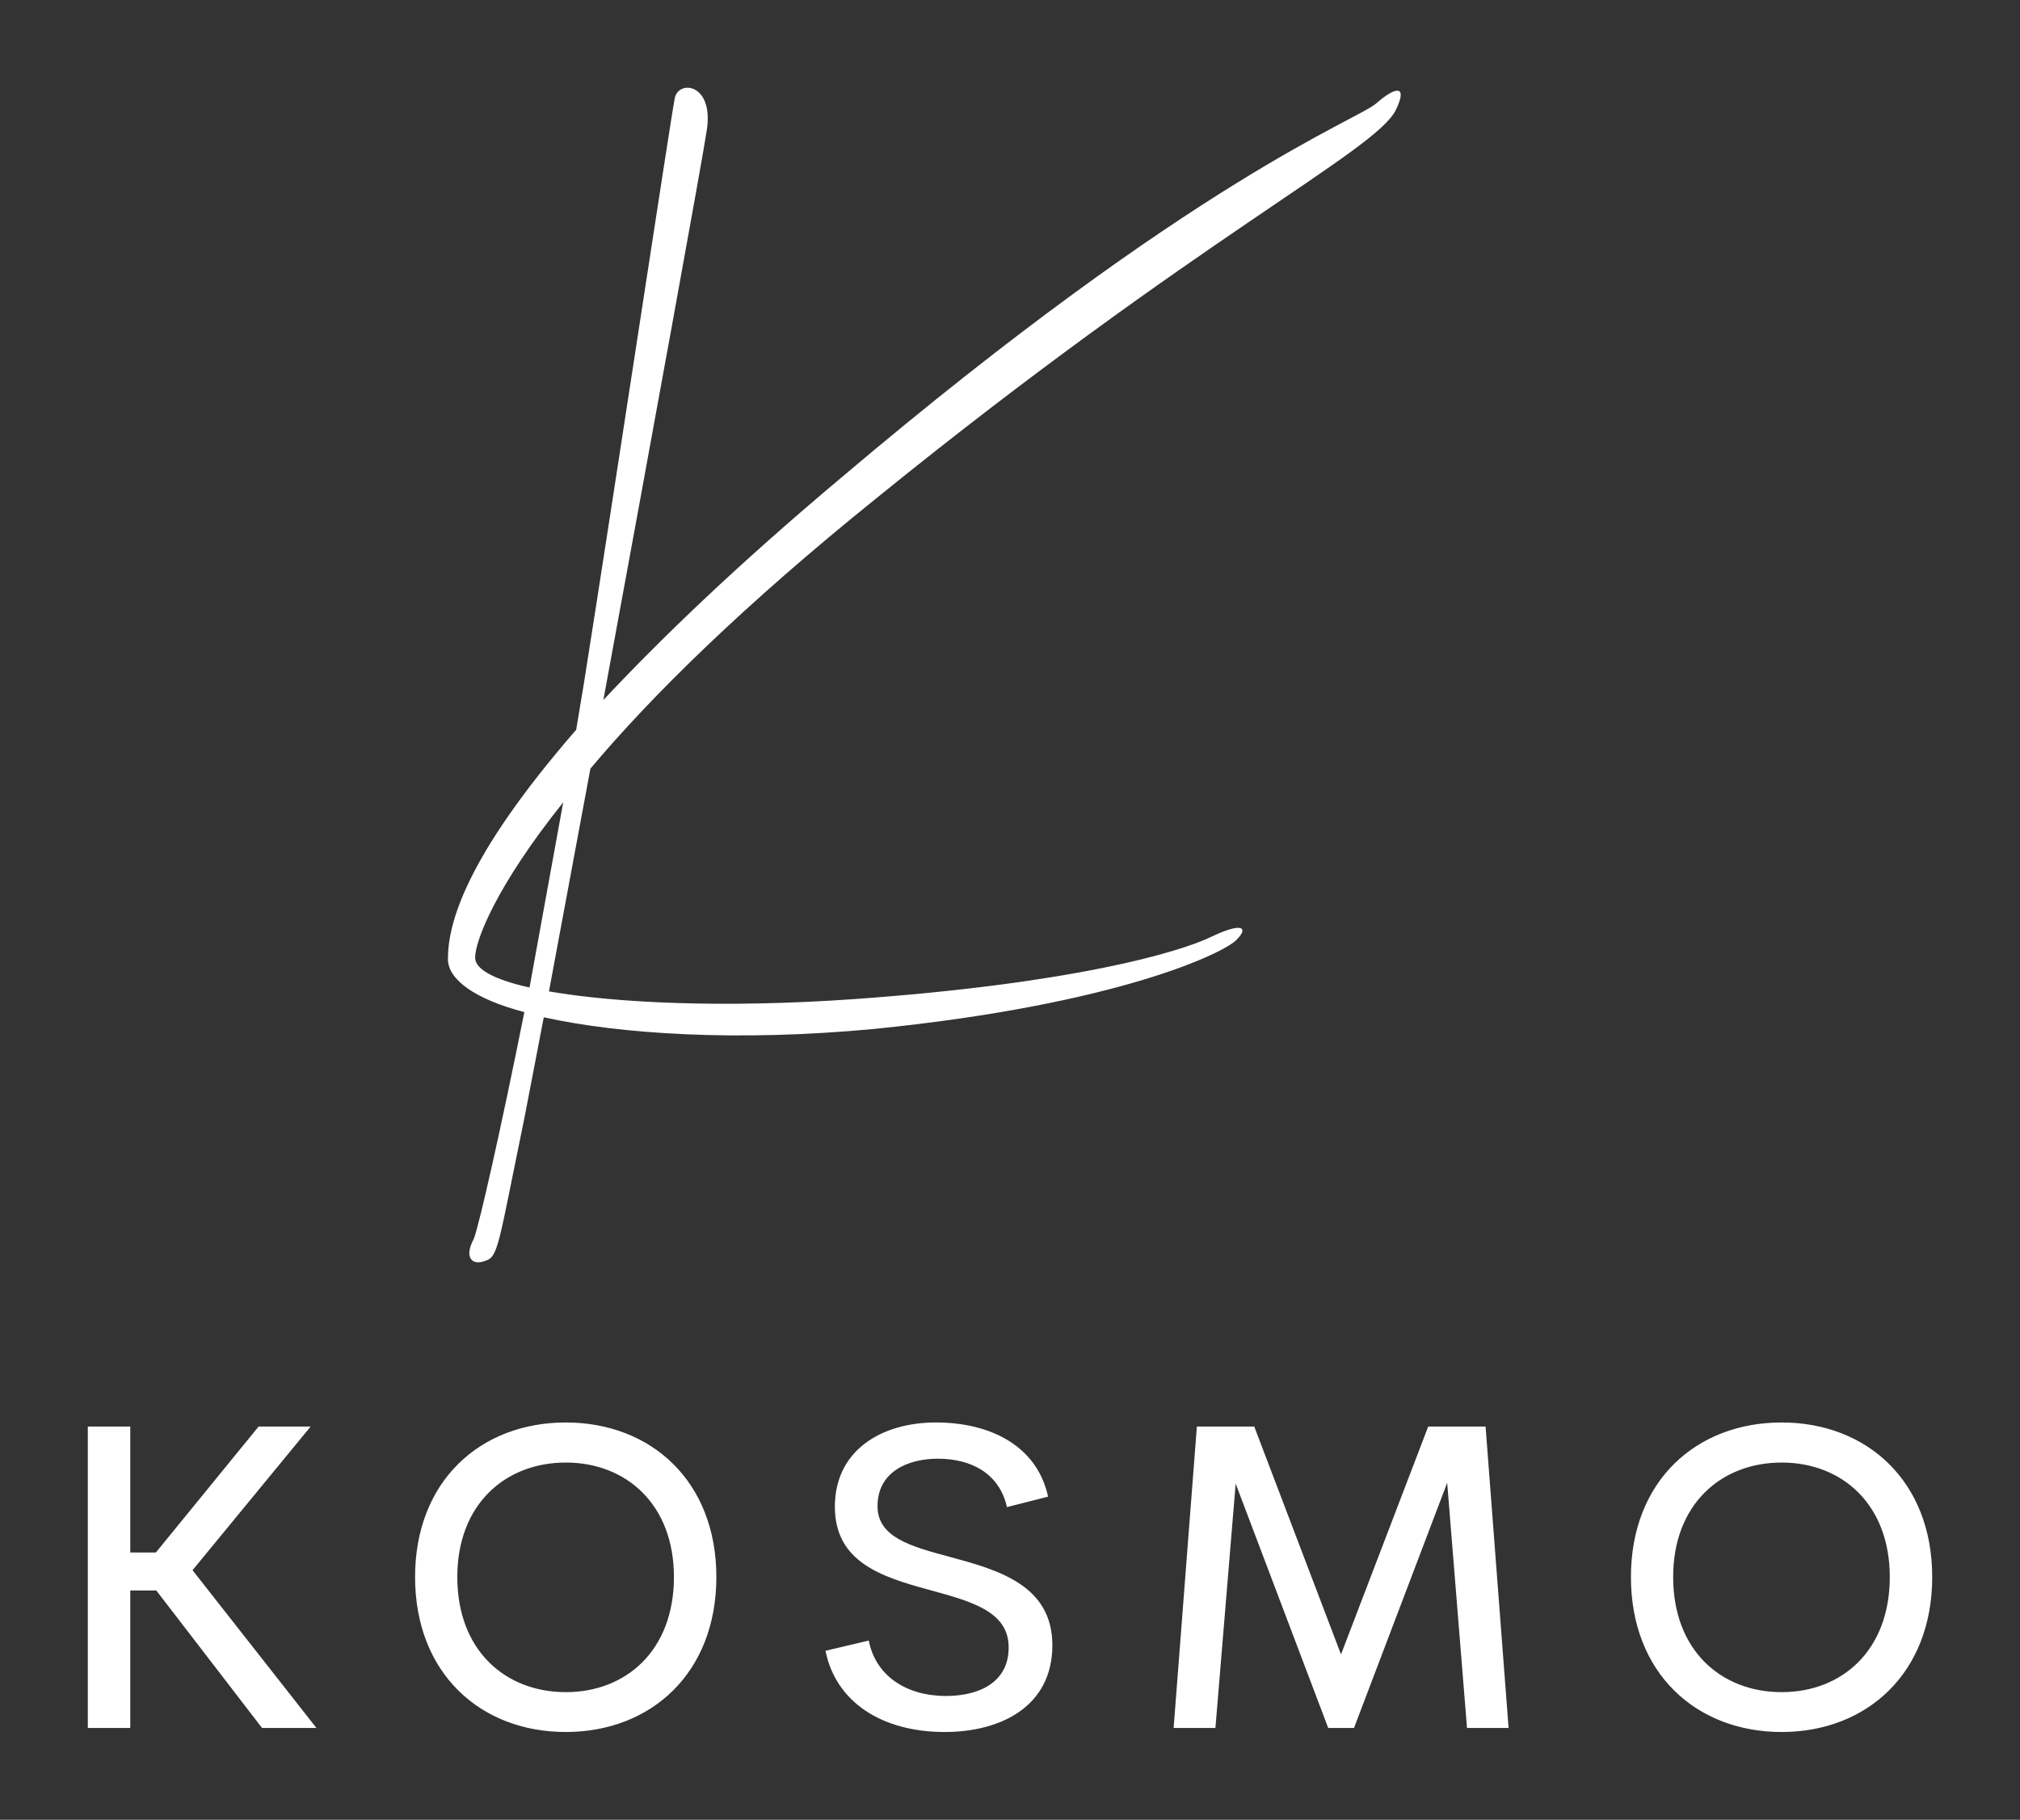 
        <svg xmlns="http://www.w3.org/2000/svg" xmlns:xlink="http://www.w3.org/1999/xlink" version="1.1" width="3285.714" height="2960.726" viewBox="0 -257.143 3285.714 2960.726">
			
			<rect x="0" y="-257.143" width="3285.714" height="2960.726" fill="#333333" stroke="none"/>
			
			<g transform="scale(14.286) translate(10, 10)">
				<defs id="SvgjsDefs1624"/><g id="SvgjsG1625" featureKey="monogramFeature-0" transform="matrix(2.458,0,0,2.458,41.148,-66.851)" fill="#fff"><path d="M1.68 74.22 c-0.6 0.24 -1.02 -0.12 -0.54 -1.02 c0.24 -0.6 1.26 -5.1 2.34 -10.5 c-2.28 -0.6 -3.54 -1.5 -3.54 -2.46 c0 -1.62 0.78 -4.68 5.94 -10.62 l0.36 -2.16 c1.38 -8.7 4.02 -26.16 4.2 -27.06 c0.12 -0.9 1.8 -0.78 1.5 1.38 c-0.18 1.26 -2.58 14.4 -4.8 26.46 c2.64 -2.82 6.18 -6.24 11.04 -10.32 c16.44 -13.92 23.94 -16.56 24.78 -17.34 c0.9 -0.78 1.44 -0.84 0.9 0.3 c-0.9 1.92 -9.12 5.88 -24.06 18 c-6.18 4.98 -10.44 9.18 -13.26 12.54 l-1.92 10.32 c3.12 0.54 8.1 0.78 14.1 0.36 c10.14 -0.72 15.06 -2.16 16.56 -2.88 s1.74 -0.42 1.2 0.12 c-0.54 0.6 -5.46 3 -16.8 4.14 c-6.36 0.6 -11.76 0.24 -15.3 -0.54 l-0.9 4.68 c-1.2 5.82 -1.2 6.42 -1.8 6.6 z M1.2 60.18 c0 0.54 0.9 1.02 2.52 1.38 l1.56 -8.58 c-3.12 3.9 -4.08 6.42 -4.08 7.2 z"/></g><g id="SvgjsG1626" featureKey="nameFeature-0" transform="matrix(1.243,0,0,1.243,-5.219,119.069)" fill="#fff"><path d="M20.156 40 l-9.688 -12.598 l-2.383 0 l0 12.598 l-3.887 0 l0 -27.617 l3.887 0 l0 11.543 l2.344 0 l9.414 -11.543 l4.766 0 l-10.82 13.164 l11.348 14.453 l-4.981 0 z M47.984 40.371 c-7.832 0 -13.809 -5.391 -13.809 -14.199 c0 -8.789 5.977 -14.16 13.809 -14.16 c7.793 0 13.789 5.371 13.789 14.16 c0 8.809 -5.996 14.199 -13.789 14.199 z M47.984 36.719 c5.527 0 9.902 -3.828 9.902 -10.547 c0 -6.66 -4.375 -10.488 -9.902 -10.488 c-5.547 0 -9.941 3.828 -9.941 10.488 c0 6.719 4.394 10.547 9.941 10.547 z M82.686 40.371 c-5.762 0 -9.98 -2.754 -10.918 -7.441 l3.965 -0.938 c0.625 3.223 3.418 5.078 7.09 5.078 c2.949 0 5.781 -1.211 5.723 -4.531 c-0.039 -3.281 -3.594 -4.18 -7.363 -5.215 c-4.277 -1.172 -8.555 -2.519 -8.555 -7.598 c0 -5.137 4.238 -7.715 9.258 -7.715 c4.863 0 9.238 2.051 10.273 6.797 l-3.769 0.957 c-0.684 -3.066 -3.242 -4.434 -6.328 -4.434 c-2.773 0 -5.527 1.211 -5.527 4.356 c0 2.852 3.086 3.691 6.582 4.629 c4.394 1.191 9.434 2.559 9.434 8.105 c0 5.586 -4.688 7.949 -9.863 7.949 z M134.341 40 l-3.809 0 l-1.816 -22.461 l-8.535 22.461 l-2.363 0 l-8.477 -22.383 l-1.855 22.383 l-3.828 0 l2.129 -27.617 l5.254 0 l7.949 20.879 l7.988 -20.879 l5.254 0 z M159.356 40.371 c-7.832 0 -13.809 -5.391 -13.809 -14.199 c0 -8.789 5.977 -14.16 13.809 -14.16 c7.793 0 13.789 5.371 13.789 14.16 c0 8.809 -5.996 14.199 -13.789 14.199 z M159.356 36.719 c5.527 0 9.902 -3.828 9.902 -10.547 c0 -6.66 -4.375 -10.488 -9.902 -10.488 c-5.547 0 -9.941 3.828 -9.941 10.488 c0 6.719 4.394 10.547 9.941 10.547 z"/></g>
			</g>
		</svg>
	